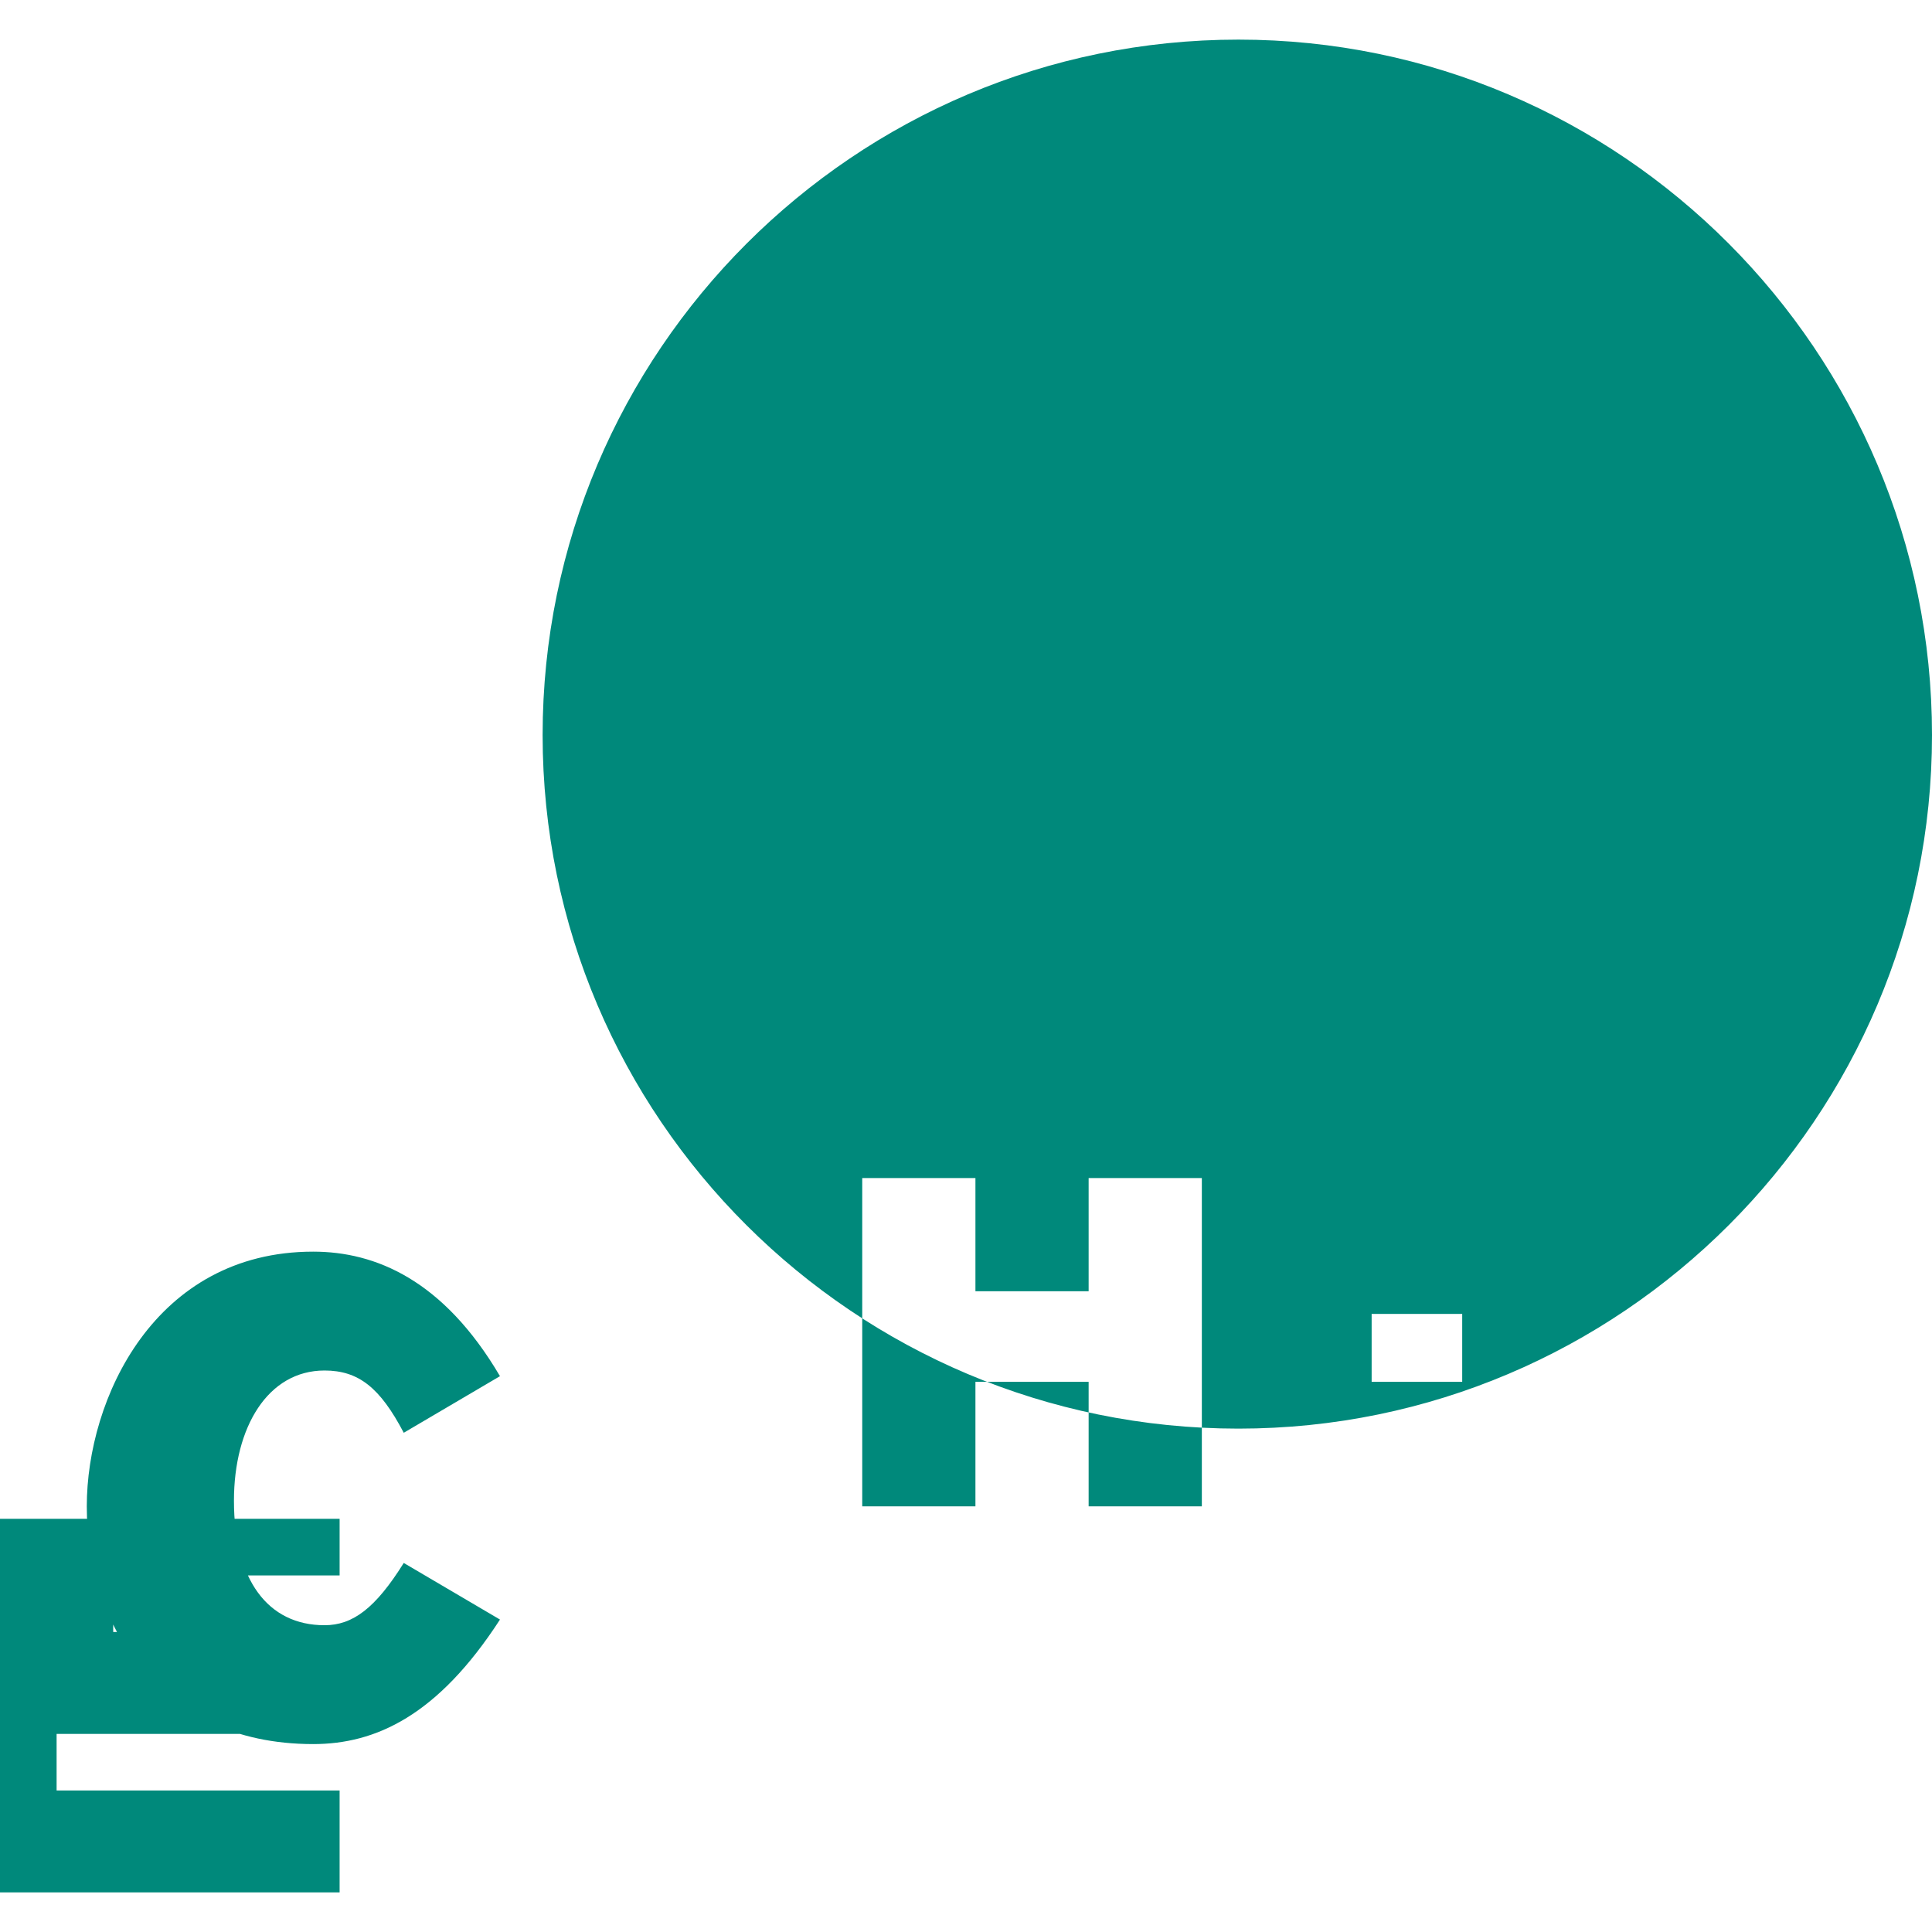 <?xml version="1.0" encoding="UTF-8"?>
<svg xmlns="http://www.w3.org/2000/svg" viewBox="0 0 512 512" fill="#00897B">
  <path d="M512 194.8c0 101.3-82.4 183.8-183.8 183.8-101.7 0-184.4-82.4-184.4-183.8 0-101.6 82.7-184.3 184.4-184.3C429.6 10.5 512 93.2 512 194.8zM0 501.5h90v-27h-75v-15h75v-27H30v-15h60v-15H0v99zm107-87.3c-7.5 12-13.5 16.5-21 16.5-15 0-24-12-24-33 0-19.5 9-34.5 24-34.5 9 0 14.7 4.5 21 16.5l25.5-15c-15-25.5-33-33-49.5-33-42 0-60 39-60 67.5 0 30 18 63 60 63 16.5 0 33-7.5 49.5-33l-25.5-15zm151.5-15v-33h30v33h30v-87h-30v30h-30v-30h-30v87h30zm129-33v-18h-24v18h24z"/>
</svg>
